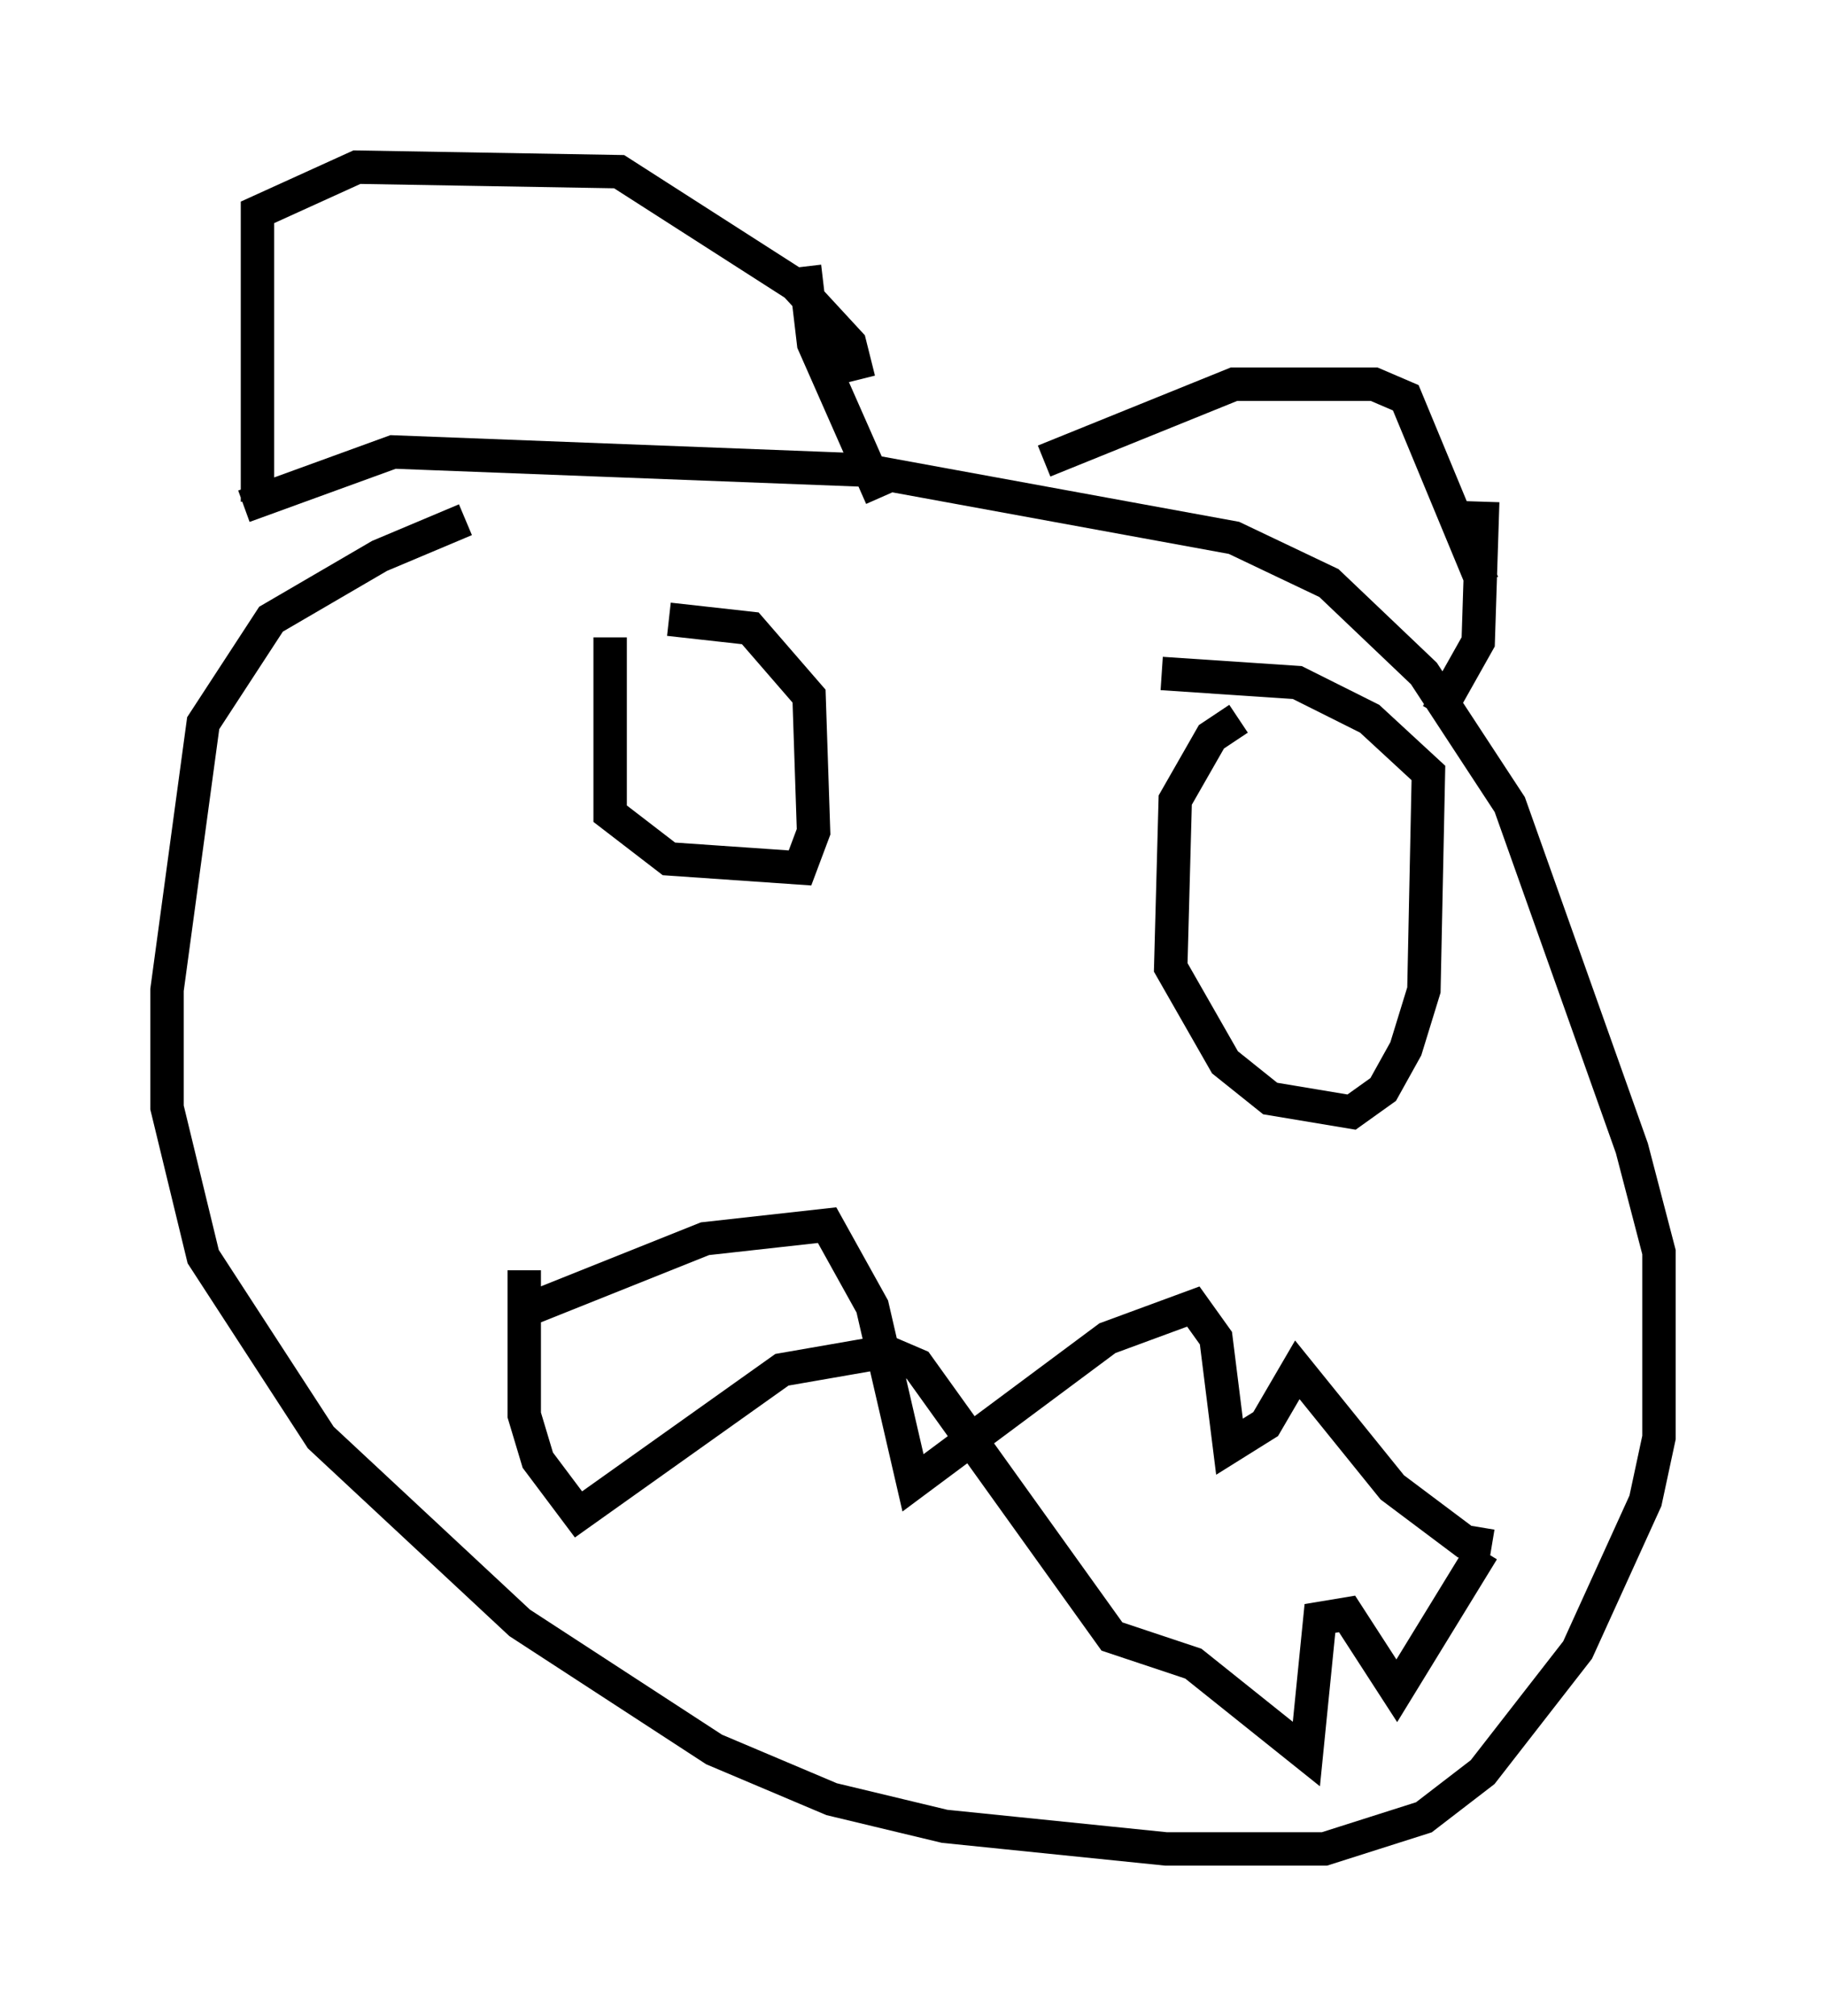 <?xml version="1.0" encoding="utf-8" ?>
<svg baseProfile="full" height="60.338" version="1.1" width="54.654" xmlns="http://www.w3.org/2000/svg" xmlns:ev="http://www.w3.org/2001/xml-events" xmlns:xlink="http://www.w3.org/1999/xlink"><defs /><rect fill="white" height="60.338" width="54.654" x="0" y="0" /><path d="M18.126, 15.149 m-4.195, 0.406 l-2.571, 1.083 -3.248, 1.894 l-2.03, 3.112 -1.083, 7.984 l0.0, 3.518 1.083, 4.465 l3.518, 5.413 5.954, 5.548 l5.819, 3.789 3.518, 1.488 l3.383, 0.812 6.631, 0.677 l4.736, 0.0 2.977, -0.947 l1.759, -1.353 2.842, -3.654 l2.03, -4.465 0.406, -1.894 l0.0, -5.548 -0.812, -3.112 l-3.654, -10.284 -2.571, -3.924 l-2.842, -2.706 -2.842, -1.353 l-11.096, -2.03 -14.073, -0.541 l-4.465, 1.624 m0.406, -0.135 l0.0, -8.66 2.977, -1.353 l7.848, 0.135 5.277, 3.383 l1.624, 1.759 0.271, 1.083 m5.548, 2.436 l5.683, -2.3 4.195, 0.0 l0.947, 0.406 2.3, 5.548 m-28.687, 21.786 l5.413, -2.165 3.654, -0.406 l1.353, 2.436 1.218, 5.277 l5.819, -4.33 2.571, -0.947 l0.677, 0.947 0.406, 3.248 l1.083, -0.677 0.947, -1.624 l2.842, 3.518 2.165, 1.624 l0.812, 0.135 m-26.387, -27.199 l0.0, 5.277 1.759, 1.353 l3.924, 0.271 0.406, -1.083 l-0.135, -4.059 -1.759, -2.03 l-2.436, -0.271 m17.05, 2.977 l-0.812, 0.541 -1.083, 1.894 l-0.135, 5.007 1.624, 2.842 l1.353, 1.083 2.436, 0.406 l0.947, -0.677 0.677, -1.218 l0.541, -1.759 0.135, -6.495 l-1.759, -1.624 -2.165, -1.083 l-4.059, -0.271 m-19.08, 17.862 l0.0, 4.33 0.406, 1.353 l1.218, 1.624 6.089, -4.33 l3.112, -0.541 0.947, 0.406 l5.819, 8.119 2.436, 0.812 l3.383, 2.706 0.406, -4.059 l0.812, -0.135 1.488, 2.3 l2.571, -4.195 m-20.297, -38.43 l0.271, 2.3 2.03, 4.601 m17.997, 0.135 l-0.135, 4.195 -1.218, 2.165 " fill="none" stroke="black" stroke-width="1" /></svg>